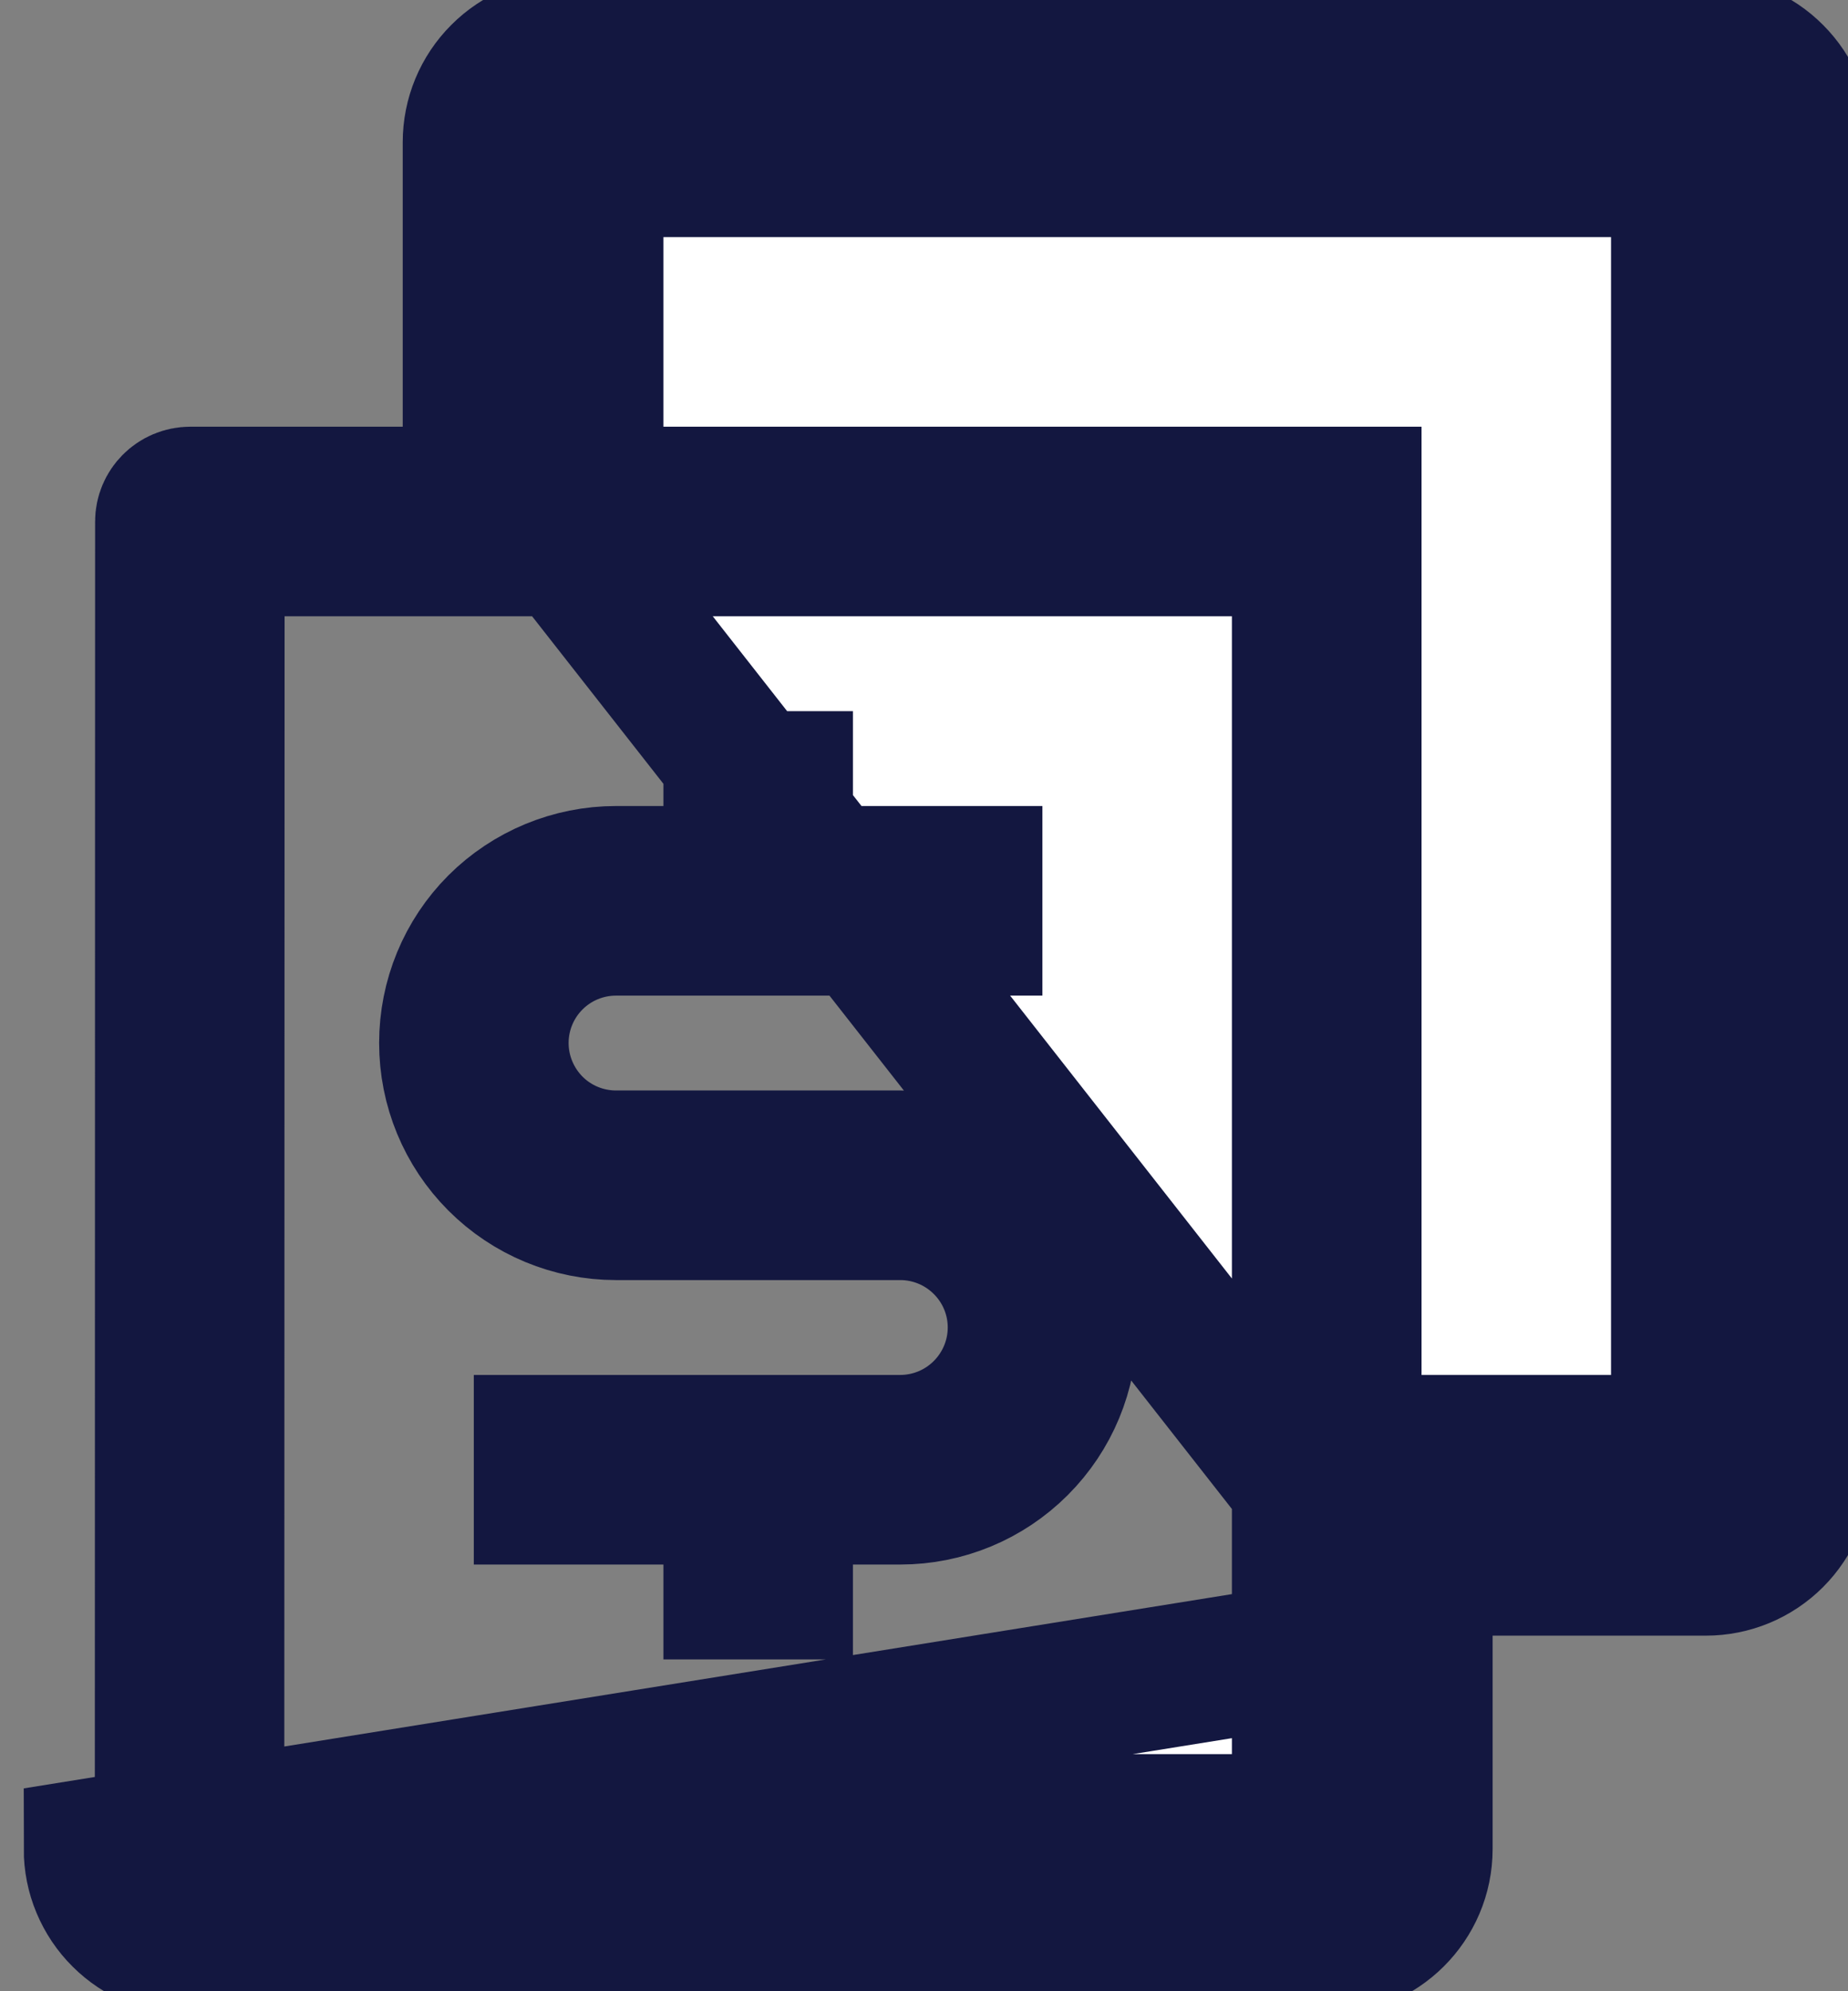 <svg width="13" height="14" viewBox="0 0 13 14" fill="none" xmlns="http://www.w3.org/2000/svg">
<rect x="0" y="0" width="13" height="14" fill="#808080" stroke="none"/>
<path d="M10 11.5V11H10.5H12C12.177 11 12.346 10.93 12.471 10.805C12.596 10.68 12.666 10.51 12.666 10.333V1C12.666 0.823 12.596 0.654 12.471 0.529C12.346 0.403 12.177 0.333 12 0.333H4C3.823 0.333 3.653 0.403 3.528 0.529C3.403 0.654 3.333 0.823 3.333 1V2.5V3L10 11.5ZM10 11.5V13C10 13.368 9.7 13.667 9.329 13.667H1.338C1.25 13.667 1.163 13.65 1.081 13.617C1 13.584 0.926 13.535 0.864 13.473C0.801 13.411 0.752 13.337 0.718 13.256C0.684 13.175 0.667 13.088 0.667 13L10 11.5ZM9.5 9.667V10.167H10H11.333H11.833V9.667V1.667V1.167H11.333H4.667H4.167V1.667V3V3.5H4.667H9.5V9.667ZM10 10.5H9.5V11V13C9.5 13.089 9.427 13.167 9.329 13.167L1.338 13.167L1.335 13.167C1.313 13.167 1.291 13.162 1.271 13.154C1.25 13.146 1.232 13.133 1.216 13.118C1.2 13.102 1.188 13.084 1.179 13.064C1.171 13.043 1.167 13.022 1.167 13L1.169 3.667V3.667C1.169 3.578 1.242 3.5 1.34 3.5H3.333H3.833V3V1C3.833 0.956 3.851 0.913 3.882 0.882C3.913 0.851 3.956 0.833 4 0.833H12C12.044 0.833 12.086 0.851 12.118 0.882C12.149 0.913 12.166 0.956 12.166 1V10.333C12.166 10.377 12.149 10.42 12.118 10.451C12.086 10.482 12.044 10.5 12 10.5H10ZM2.002 3.833H1.502L1.502 4.333L1.5 12.333L1.5 12.833H2H8.666H9.166V12.333V4.333V3.833H8.666H2.002ZM5.167 5.667V5.5H5.5V5.667V6.167H6H6.833V6.5H4.333C4.112 6.5 3.9 6.588 3.744 6.744C3.588 6.9 3.5 7.112 3.5 7.333C3.5 7.554 3.588 7.766 3.744 7.923C3.9 8.079 4.112 8.167 4.333 8.167H6.333C6.643 8.167 6.939 8.29 7.158 8.508C7.377 8.727 7.5 9.024 7.5 9.333C7.5 9.643 7.377 9.939 7.158 10.158C6.939 10.377 6.643 10.5 6.333 10.5H6H5.5V11V11.167H5.167V11V10.5H4.667H3.833V10.167H6.333C6.554 10.167 6.766 10.079 6.922 9.923C7.079 9.766 7.167 9.554 7.167 9.333C7.167 9.112 7.079 8.9 6.922 8.744C6.766 8.588 6.554 8.5 6.333 8.5H4.333C4.024 8.5 3.727 8.377 3.508 8.158C3.289 7.939 3.167 7.643 3.167 7.333C3.167 7.024 3.289 6.727 3.508 6.508C3.727 6.29 4.024 6.167 4.333 6.167H4.667H5.167V5.667Z" fill="white" stroke="#131740"/>
</svg>

